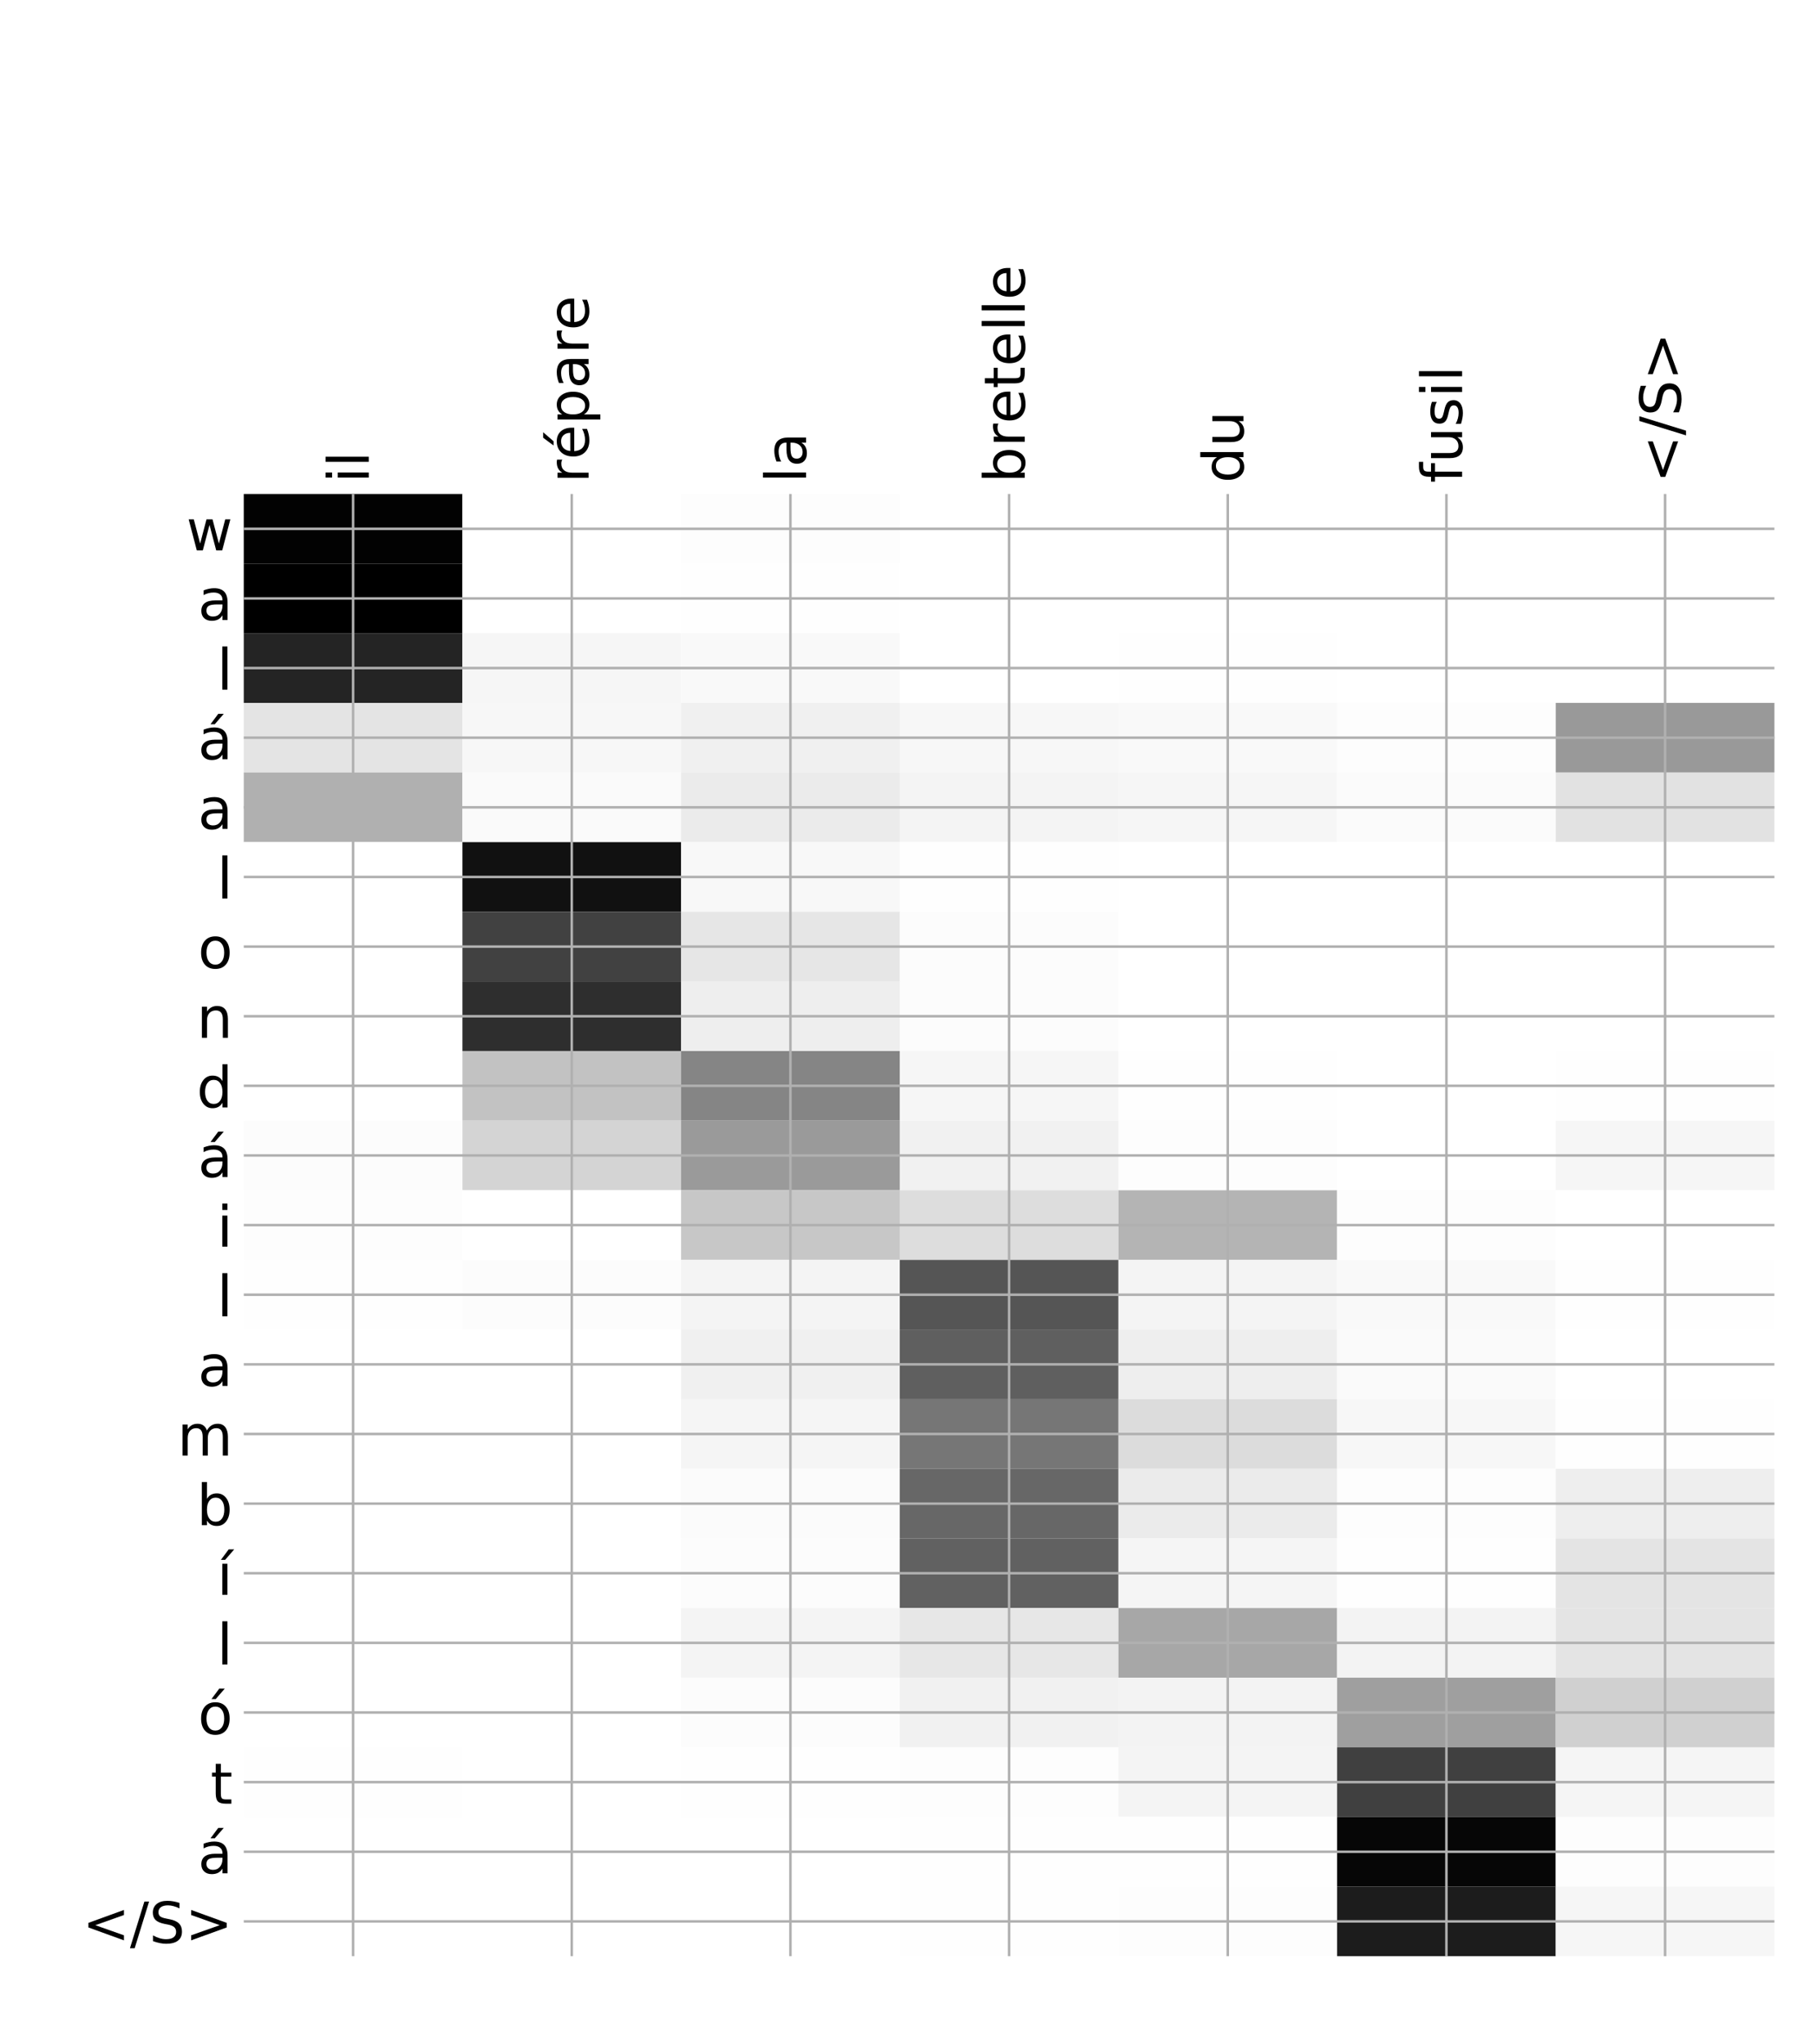 <?xml version="1.0" encoding="utf-8" standalone="no"?>
<!DOCTYPE svg PUBLIC "-//W3C//DTD SVG 1.1//EN"
  "http://www.w3.org/Graphics/SVG/1.1/DTD/svg11.dtd">
<!-- Created with matplotlib (http://matplotlib.org/) -->
<svg height="648pt" version="1.1" viewBox="0 0 576 648" width="576pt" xmlns="http://www.w3.org/2000/svg" xmlns:xlink="http://www.w3.org/1999/xlink">
 <defs>
  <style type="text/css">
*{stroke-linecap:butt;stroke-linejoin:round;}
  </style>
 </defs>
 <g id="figure_1">
  <g id="patch_1">
   <path d="M 0 648 
L 576 648 
L 576 0 
L 0 0 
z
" style="fill:#ffffff;"/>
  </g>
  <g id="axes_1">
   <g id="PolyCollection_1">
    <path clip-path="url(#p3d874415a6)" d="M 77.275 156.581 
L 77.275 178.651 
L 146.593 178.651 
L 146.593 156.581 
L 77.275 156.581 
z
" style="fill:#020202;"/>
    <path clip-path="url(#p3d874415a6)" d="M 146.593 156.581 
L 146.593 178.651 
L 215.911 178.651 
L 215.911 156.581 
L 146.593 156.581 
z
" style="fill:#ffffff;"/>
    <path clip-path="url(#p3d874415a6)" d="M 215.911 156.581 
L 215.911 178.651 
L 285.229 178.651 
L 285.229 156.581 
L 215.911 156.581 
z
" style="fill:#fdfdfd;"/>
    <path clip-path="url(#p3d874415a6)" d="M 285.229 156.581 
L 285.229 178.651 
L 354.546 178.651 
L 354.546 156.581 
L 285.229 156.581 
z
" style="fill:#ffffff;"/>
    <path clip-path="url(#p3d874415a6)" d="M 354.546 156.581 
L 354.546 178.651 
L 423.864 178.651 
L 423.864 156.581 
L 354.546 156.581 
z
" style="fill:#ffffff;"/>
    <path clip-path="url(#p3d874415a6)" d="M 423.864 156.581 
L 423.864 178.651 
L 493.182 178.651 
L 493.182 156.581 
L 423.864 156.581 
z
" style="fill:#ffffff;"/>
    <path clip-path="url(#p3d874415a6)" d="M 493.182 156.581 
L 493.182 178.651 
L 562.5 178.651 
L 562.5 156.581 
L 493.182 156.581 
z
" style="fill:#ffffff;"/>
    <path clip-path="url(#p3d874415a6)" d="M 77.275 178.651 
L 77.275 200.722 
L 146.593 200.722 
L 146.593 178.651 
L 77.275 178.651 
z
"/>
    <path clip-path="url(#p3d874415a6)" d="M 146.593 178.651 
L 146.593 200.722 
L 215.911 200.722 
L 215.911 178.651 
L 146.593 178.651 
z
" style="fill:#ffffff;"/>
    <path clip-path="url(#p3d874415a6)" d="M 215.911 178.651 
L 215.911 200.722 
L 285.229 200.722 
L 285.229 178.651 
L 215.911 178.651 
z
" style="fill:#fefefe;"/>
    <path clip-path="url(#p3d874415a6)" d="M 285.229 178.651 
L 285.229 200.722 
L 354.546 200.722 
L 354.546 178.651 
L 285.229 178.651 
z
" style="fill:#ffffff;"/>
    <path clip-path="url(#p3d874415a6)" d="M 354.546 178.651 
L 354.546 200.722 
L 423.864 200.722 
L 423.864 178.651 
L 354.546 178.651 
z
" style="fill:#ffffff;"/>
    <path clip-path="url(#p3d874415a6)" d="M 423.864 178.651 
L 423.864 200.722 
L 493.182 200.722 
L 493.182 178.651 
L 423.864 178.651 
z
" style="fill:#ffffff;"/>
    <path clip-path="url(#p3d874415a6)" d="M 493.182 178.651 
L 493.182 200.722 
L 562.5 200.722 
L 562.5 178.651 
L 493.182 178.651 
z
" style="fill:#ffffff;"/>
    <path clip-path="url(#p3d874415a6)" d="M 77.275 200.722 
L 77.275 222.792 
L 146.593 222.792 
L 146.593 200.722 
L 77.275 200.722 
z
" style="fill:#242424;"/>
    <path clip-path="url(#p3d874415a6)" d="M 146.593 200.722 
L 146.593 222.792 
L 215.911 222.792 
L 215.911 200.722 
L 146.593 200.722 
z
" style="fill:#f6f6f6;"/>
    <path clip-path="url(#p3d874415a6)" d="M 215.911 200.722 
L 215.911 222.792 
L 285.229 222.792 
L 285.229 200.722 
L 215.911 200.722 
z
" style="fill:#f9f9f9;"/>
    <path clip-path="url(#p3d874415a6)" d="M 285.229 200.722 
L 285.229 222.792 
L 354.546 222.792 
L 354.546 200.722 
L 285.229 200.722 
z
" style="fill:#ffffff;"/>
    <path clip-path="url(#p3d874415a6)" d="M 354.546 200.722 
L 354.546 222.792 
L 423.864 222.792 
L 423.864 200.722 
L 354.546 200.722 
z
" style="fill:#fefefe;"/>
    <path clip-path="url(#p3d874415a6)" d="M 423.864 200.722 
L 423.864 222.792 
L 493.182 222.792 
L 493.182 200.722 
L 423.864 200.722 
z
" style="fill:#ffffff;"/>
    <path clip-path="url(#p3d874415a6)" d="M 493.182 200.722 
L 493.182 222.792 
L 562.5 222.792 
L 562.5 200.722 
L 493.182 200.722 
z
" style="fill:#ffffff;"/>
    <path clip-path="url(#p3d874415a6)" d="M 77.275 222.792 
L 77.275 244.862 
L 146.593 244.862 
L 146.593 222.792 
L 77.275 222.792 
z
" style="fill:#e4e4e4;"/>
    <path clip-path="url(#p3d874415a6)" d="M 146.593 222.792 
L 146.593 244.862 
L 215.911 244.862 
L 215.911 222.792 
L 146.593 222.792 
z
" style="fill:#f7f7f7;"/>
    <path clip-path="url(#p3d874415a6)" d="M 215.911 222.792 
L 215.911 244.862 
L 285.229 244.862 
L 285.229 222.792 
L 215.911 222.792 
z
" style="fill:#f0f0f0;"/>
    <path clip-path="url(#p3d874415a6)" d="M 285.229 222.792 
L 285.229 244.862 
L 354.546 244.862 
L 354.546 222.792 
L 285.229 222.792 
z
" style="fill:#f7f7f7;"/>
    <path clip-path="url(#p3d874415a6)" d="M 354.546 222.792 
L 354.546 244.862 
L 423.864 244.862 
L 423.864 222.792 
L 354.546 222.792 
z
" style="fill:#f9f9f9;"/>
    <path clip-path="url(#p3d874415a6)" d="M 423.864 222.792 
L 423.864 244.862 
L 493.182 244.862 
L 493.182 222.792 
L 423.864 222.792 
z
" style="fill:#fdfdfd;"/>
    <path clip-path="url(#p3d874415a6)" d="M 493.182 222.792 
L 493.182 244.862 
L 562.5 244.862 
L 562.5 222.792 
L 493.182 222.792 
z
" style="fill:#999999;"/>
    <path clip-path="url(#p3d874415a6)" d="M 77.275 244.862 
L 77.275 266.932 
L 146.593 266.932 
L 146.593 244.862 
L 77.275 244.862 
z
" style="fill:#b0b0b0;"/>
    <path clip-path="url(#p3d874415a6)" d="M 146.593 244.862 
L 146.593 266.932 
L 215.911 266.932 
L 215.911 244.862 
L 146.593 244.862 
z
" style="fill:#fafafa;"/>
    <path clip-path="url(#p3d874415a6)" d="M 215.911 244.862 
L 215.911 266.932 
L 285.229 266.932 
L 285.229 244.862 
L 215.911 244.862 
z
" style="fill:#ebebeb;"/>
    <path clip-path="url(#p3d874415a6)" d="M 285.229 244.862 
L 285.229 266.932 
L 354.546 266.932 
L 354.546 244.862 
L 285.229 244.862 
z
" style="fill:#f4f4f4;"/>
    <path clip-path="url(#p3d874415a6)" d="M 354.546 244.862 
L 354.546 266.932 
L 423.864 266.932 
L 423.864 244.862 
L 354.546 244.862 
z
" style="fill:#f6f6f6;"/>
    <path clip-path="url(#p3d874415a6)" d="M 423.864 244.862 
L 423.864 266.932 
L 493.182 266.932 
L 493.182 244.862 
L 423.864 244.862 
z
" style="fill:#fbfbfb;"/>
    <path clip-path="url(#p3d874415a6)" d="M 493.182 244.862 
L 493.182 266.932 
L 562.5 266.932 
L 562.5 244.862 
L 493.182 244.862 
z
" style="fill:#e2e2e2;"/>
    <path clip-path="url(#p3d874415a6)" d="M 77.275 266.932 
L 77.275 289.002 
L 146.593 289.002 
L 146.593 266.932 
L 77.275 266.932 
z
" style="fill:#ffffff;"/>
    <path clip-path="url(#p3d874415a6)" d="M 146.593 266.932 
L 146.593 289.002 
L 215.911 289.002 
L 215.911 266.932 
L 146.593 266.932 
z
" style="fill:#111111;"/>
    <path clip-path="url(#p3d874415a6)" d="M 215.911 266.932 
L 215.911 289.002 
L 285.229 289.002 
L 285.229 266.932 
L 215.911 266.932 
z
" style="fill:#f8f8f8;"/>
    <path clip-path="url(#p3d874415a6)" d="M 285.229 266.932 
L 285.229 289.002 
L 354.546 289.002 
L 354.546 266.932 
L 285.229 266.932 
z
" style="fill:#fefefe;"/>
    <path clip-path="url(#p3d874415a6)" d="M 354.546 266.932 
L 354.546 289.002 
L 423.864 289.002 
L 423.864 266.932 
L 354.546 266.932 
z
" style="fill:#ffffff;"/>
    <path clip-path="url(#p3d874415a6)" d="M 423.864 266.932 
L 423.864 289.002 
L 493.182 289.002 
L 493.182 266.932 
L 423.864 266.932 
z
" style="fill:#ffffff;"/>
    <path clip-path="url(#p3d874415a6)" d="M 493.182 266.932 
L 493.182 289.002 
L 562.5 289.002 
L 562.5 266.932 
L 493.182 266.932 
z
" style="fill:#ffffff;"/>
    <path clip-path="url(#p3d874415a6)" d="M 77.275 289.002 
L 77.275 311.072 
L 146.593 311.072 
L 146.593 289.002 
L 77.275 289.002 
z
" style="fill:#ffffff;"/>
    <path clip-path="url(#p3d874415a6)" d="M 146.593 289.002 
L 146.593 311.072 
L 215.911 311.072 
L 215.911 289.002 
L 146.593 289.002 
z
" style="fill:#414141;"/>
    <path clip-path="url(#p3d874415a6)" d="M 215.911 289.002 
L 215.911 311.072 
L 285.229 311.072 
L 285.229 289.002 
L 215.911 289.002 
z
" style="fill:#e6e6e6;"/>
    <path clip-path="url(#p3d874415a6)" d="M 285.229 289.002 
L 285.229 311.072 
L 354.546 311.072 
L 354.546 289.002 
L 285.229 289.002 
z
" style="fill:#fcfcfc;"/>
    <path clip-path="url(#p3d874415a6)" d="M 354.546 289.002 
L 354.546 311.072 
L 423.864 311.072 
L 423.864 289.002 
L 354.546 289.002 
z
" style="fill:#ffffff;"/>
    <path clip-path="url(#p3d874415a6)" d="M 423.864 289.002 
L 423.864 311.072 
L 493.182 311.072 
L 493.182 289.002 
L 423.864 289.002 
z
" style="fill:#ffffff;"/>
    <path clip-path="url(#p3d874415a6)" d="M 493.182 289.002 
L 493.182 311.072 
L 562.5 311.072 
L 562.5 289.002 
L 493.182 289.002 
z
" style="fill:#ffffff;"/>
    <path clip-path="url(#p3d874415a6)" d="M 77.275 311.072 
L 77.275 333.143 
L 146.593 333.143 
L 146.593 311.072 
L 77.275 311.072 
z
" style="fill:#ffffff;"/>
    <path clip-path="url(#p3d874415a6)" d="M 146.593 311.072 
L 146.593 333.143 
L 215.911 333.143 
L 215.911 311.072 
L 146.593 311.072 
z
" style="fill:#2e2e2e;"/>
    <path clip-path="url(#p3d874415a6)" d="M 215.911 311.072 
L 215.911 333.143 
L 285.229 333.143 
L 285.229 311.072 
L 215.911 311.072 
z
" style="fill:#eeeeee;"/>
    <path clip-path="url(#p3d874415a6)" d="M 285.229 311.072 
L 285.229 333.143 
L 354.546 333.143 
L 354.546 311.072 
L 285.229 311.072 
z
" style="fill:#fcfcfc;"/>
    <path clip-path="url(#p3d874415a6)" d="M 354.546 311.072 
L 354.546 333.143 
L 423.864 333.143 
L 423.864 311.072 
L 354.546 311.072 
z
" style="fill:#ffffff;"/>
    <path clip-path="url(#p3d874415a6)" d="M 423.864 311.072 
L 423.864 333.143 
L 493.182 333.143 
L 493.182 311.072 
L 423.864 311.072 
z
" style="fill:#ffffff;"/>
    <path clip-path="url(#p3d874415a6)" d="M 493.182 311.072 
L 493.182 333.143 
L 562.5 333.143 
L 562.5 311.072 
L 493.182 311.072 
z
" style="fill:#ffffff;"/>
    <path clip-path="url(#p3d874415a6)" d="M 77.275 333.143 
L 77.275 355.213 
L 146.593 355.213 
L 146.593 333.143 
L 77.275 333.143 
z
" style="fill:#ffffff;"/>
    <path clip-path="url(#p3d874415a6)" d="M 146.593 333.143 
L 146.593 355.213 
L 215.911 355.213 
L 215.911 333.143 
L 146.593 333.143 
z
" style="fill:#c2c2c2;"/>
    <path clip-path="url(#p3d874415a6)" d="M 215.911 333.143 
L 215.911 355.213 
L 285.229 355.213 
L 285.229 333.143 
L 215.911 333.143 
z
" style="fill:#858585;"/>
    <path clip-path="url(#p3d874415a6)" d="M 285.229 333.143 
L 285.229 355.213 
L 354.546 355.213 
L 354.546 333.143 
L 285.229 333.143 
z
" style="fill:#f6f6f6;"/>
    <path clip-path="url(#p3d874415a6)" d="M 354.546 333.143 
L 354.546 355.213 
L 423.864 355.213 
L 423.864 333.143 
L 354.546 333.143 
z
" style="fill:#fefefe;"/>
    <path clip-path="url(#p3d874415a6)" d="M 423.864 333.143 
L 423.864 355.213 
L 493.182 355.213 
L 493.182 333.143 
L 423.864 333.143 
z
" style="fill:#ffffff;"/>
    <path clip-path="url(#p3d874415a6)" d="M 493.182 333.143 
L 493.182 355.213 
L 562.5 355.213 
L 562.5 333.143 
L 493.182 333.143 
z
" style="fill:#fefefe;"/>
    <path clip-path="url(#p3d874415a6)" d="M 77.275 355.213 
L 77.275 377.283 
L 146.593 377.283 
L 146.593 355.213 
L 77.275 355.213 
z
" style="fill:#fcfcfc;"/>
    <path clip-path="url(#p3d874415a6)" d="M 146.593 355.213 
L 146.593 377.283 
L 215.911 377.283 
L 215.911 355.213 
L 146.593 355.213 
z
" style="fill:#d4d4d4;"/>
    <path clip-path="url(#p3d874415a6)" d="M 215.911 355.213 
L 215.911 377.283 
L 285.229 377.283 
L 285.229 355.213 
L 215.911 355.213 
z
" style="fill:#9a9a9a;"/>
    <path clip-path="url(#p3d874415a6)" d="M 285.229 355.213 
L 285.229 377.283 
L 354.546 377.283 
L 354.546 355.213 
L 285.229 355.213 
z
" style="fill:#f1f1f1;"/>
    <path clip-path="url(#p3d874415a6)" d="M 354.546 355.213 
L 354.546 377.283 
L 423.864 377.283 
L 423.864 355.213 
L 354.546 355.213 
z
" style="fill:#fdfdfd;"/>
    <path clip-path="url(#p3d874415a6)" d="M 423.864 355.213 
L 423.864 377.283 
L 493.182 377.283 
L 493.182 355.213 
L 423.864 355.213 
z
" style="fill:#ffffff;"/>
    <path clip-path="url(#p3d874415a6)" d="M 493.182 355.213 
L 493.182 377.283 
L 562.5 377.283 
L 562.5 355.213 
L 493.182 355.213 
z
" style="fill:#f6f6f6;"/>
    <path clip-path="url(#p3d874415a6)" d="M 77.275 377.283 
L 77.275 399.353 
L 146.593 399.353 
L 146.593 377.283 
L 77.275 377.283 
z
" style="fill:#fdfdfd;"/>
    <path clip-path="url(#p3d874415a6)" d="M 146.593 377.283 
L 146.593 399.353 
L 215.911 399.353 
L 215.911 377.283 
L 146.593 377.283 
z
" style="fill:#ffffff;"/>
    <path clip-path="url(#p3d874415a6)" d="M 215.911 377.283 
L 215.911 399.353 
L 285.229 399.353 
L 285.229 377.283 
L 215.911 377.283 
z
" style="fill:#c7c7c7;"/>
    <path clip-path="url(#p3d874415a6)" d="M 285.229 377.283 
L 285.229 399.353 
L 354.546 399.353 
L 354.546 377.283 
L 285.229 377.283 
z
" style="fill:#dddddd;"/>
    <path clip-path="url(#p3d874415a6)" d="M 354.546 377.283 
L 354.546 399.353 
L 423.864 399.353 
L 423.864 377.283 
L 354.546 377.283 
z
" style="fill:#b4b4b4;"/>
    <path clip-path="url(#p3d874415a6)" d="M 423.864 377.283 
L 423.864 399.353 
L 493.182 399.353 
L 493.182 377.283 
L 423.864 377.283 
z
" style="fill:#fdfdfd;"/>
    <path clip-path="url(#p3d874415a6)" d="M 493.182 377.283 
L 493.182 399.353 
L 562.5 399.353 
L 562.5 377.283 
L 493.182 377.283 
z
" style="fill:#ffffff;"/>
    <path clip-path="url(#p3d874415a6)" d="M 77.275 399.353 
L 77.275 421.423 
L 146.593 421.423 
L 146.593 399.353 
L 77.275 399.353 
z
" style="fill:#fefefe;"/>
    <path clip-path="url(#p3d874415a6)" d="M 146.593 399.353 
L 146.593 421.423 
L 215.911 421.423 
L 215.911 399.353 
L 146.593 399.353 
z
" style="fill:#fcfcfc;"/>
    <path clip-path="url(#p3d874415a6)" d="M 215.911 399.353 
L 215.911 421.423 
L 285.229 421.423 
L 285.229 399.353 
L 215.911 399.353 
z
" style="fill:#f4f4f4;"/>
    <path clip-path="url(#p3d874415a6)" d="M 285.229 399.353 
L 285.229 421.423 
L 354.546 421.423 
L 354.546 399.353 
L 285.229 399.353 
z
" style="fill:#555555;"/>
    <path clip-path="url(#p3d874415a6)" d="M 354.546 399.353 
L 354.546 421.423 
L 423.864 421.423 
L 423.864 399.353 
L 354.546 399.353 
z
" style="fill:#f4f4f4;"/>
    <path clip-path="url(#p3d874415a6)" d="M 423.864 399.353 
L 423.864 421.423 
L 493.182 421.423 
L 493.182 399.353 
L 423.864 399.353 
z
" style="fill:#f9f9f9;"/>
    <path clip-path="url(#p3d874415a6)" d="M 493.182 399.353 
L 493.182 421.423 
L 562.5 421.423 
L 562.5 399.353 
L 493.182 399.353 
z
" style="fill:#fefefe;"/>
    <path clip-path="url(#p3d874415a6)" d="M 77.275 421.423 
L 77.275 443.494 
L 146.593 443.494 
L 146.593 421.423 
L 77.275 421.423 
z
" style="fill:#ffffff;"/>
    <path clip-path="url(#p3d874415a6)" d="M 146.593 421.423 
L 146.593 443.494 
L 215.911 443.494 
L 215.911 421.423 
L 146.593 421.423 
z
" style="fill:#ffffff;"/>
    <path clip-path="url(#p3d874415a6)" d="M 215.911 421.423 
L 215.911 443.494 
L 285.229 443.494 
L 285.229 421.423 
L 215.911 421.423 
z
" style="fill:#f0f0f0;"/>
    <path clip-path="url(#p3d874415a6)" d="M 285.229 421.423 
L 285.229 443.494 
L 354.546 443.494 
L 354.546 421.423 
L 285.229 421.423 
z
" style="fill:#5f5f5f;"/>
    <path clip-path="url(#p3d874415a6)" d="M 354.546 421.423 
L 354.546 443.494 
L 423.864 443.494 
L 423.864 421.423 
L 354.546 421.423 
z
" style="fill:#eeeeee;"/>
    <path clip-path="url(#p3d874415a6)" d="M 423.864 421.423 
L 423.864 443.494 
L 493.182 443.494 
L 493.182 421.423 
L 423.864 421.423 
z
" style="fill:#fafafa;"/>
    <path clip-path="url(#p3d874415a6)" d="M 493.182 421.423 
L 493.182 443.494 
L 562.5 443.494 
L 562.5 421.423 
L 493.182 421.423 
z
" style="fill:#ffffff;"/>
    <path clip-path="url(#p3d874415a6)" d="M 77.275 443.494 
L 77.275 465.564 
L 146.593 465.564 
L 146.593 443.494 
L 77.275 443.494 
z
" style="fill:#ffffff;"/>
    <path clip-path="url(#p3d874415a6)" d="M 146.593 443.494 
L 146.593 465.564 
L 215.911 465.564 
L 215.911 443.494 
L 146.593 443.494 
z
" style="fill:#ffffff;"/>
    <path clip-path="url(#p3d874415a6)" d="M 215.911 443.494 
L 215.911 465.564 
L 285.229 465.564 
L 285.229 443.494 
L 215.911 443.494 
z
" style="fill:#f5f5f5;"/>
    <path clip-path="url(#p3d874415a6)" d="M 285.229 443.494 
L 285.229 465.564 
L 354.546 465.564 
L 354.546 443.494 
L 285.229 443.494 
z
" style="fill:#767676;"/>
    <path clip-path="url(#p3d874415a6)" d="M 354.546 443.494 
L 354.546 465.564 
L 423.864 465.564 
L 423.864 443.494 
L 354.546 443.494 
z
" style="fill:#dcdcdc;"/>
    <path clip-path="url(#p3d874415a6)" d="M 423.864 443.494 
L 423.864 465.564 
L 493.182 465.564 
L 493.182 443.494 
L 423.864 443.494 
z
" style="fill:#f7f7f7;"/>
    <path clip-path="url(#p3d874415a6)" d="M 493.182 443.494 
L 493.182 465.564 
L 562.5 465.564 
L 562.5 443.494 
L 493.182 443.494 
z
" style="fill:#fefefe;"/>
    <path clip-path="url(#p3d874415a6)" d="M 77.275 465.564 
L 77.275 487.634 
L 146.593 487.634 
L 146.593 465.564 
L 77.275 465.564 
z
" style="fill:#ffffff;"/>
    <path clip-path="url(#p3d874415a6)" d="M 146.593 465.564 
L 146.593 487.634 
L 215.911 487.634 
L 215.911 465.564 
L 146.593 465.564 
z
" style="fill:#ffffff;"/>
    <path clip-path="url(#p3d874415a6)" d="M 215.911 465.564 
L 215.911 487.634 
L 285.229 487.634 
L 285.229 465.564 
L 215.911 465.564 
z
" style="fill:#fbfbfb;"/>
    <path clip-path="url(#p3d874415a6)" d="M 285.229 465.564 
L 285.229 487.634 
L 354.546 487.634 
L 354.546 465.564 
L 285.229 465.564 
z
" style="fill:#676767;"/>
    <path clip-path="url(#p3d874415a6)" d="M 354.546 465.564 
L 354.546 487.634 
L 423.864 487.634 
L 423.864 465.564 
L 354.546 465.564 
z
" style="fill:#ebebeb;"/>
    <path clip-path="url(#p3d874415a6)" d="M 423.864 465.564 
L 423.864 487.634 
L 493.182 487.634 
L 493.182 465.564 
L 423.864 465.564 
z
" style="fill:#fdfdfd;"/>
    <path clip-path="url(#p3d874415a6)" d="M 493.182 465.564 
L 493.182 487.634 
L 562.5 487.634 
L 562.5 465.564 
L 493.182 465.564 
z
" style="fill:#eeeeee;"/>
    <path clip-path="url(#p3d874415a6)" d="M 77.275 487.634 
L 77.275 509.704 
L 146.593 509.704 
L 146.593 487.634 
L 77.275 487.634 
z
" style="fill:#ffffff;"/>
    <path clip-path="url(#p3d874415a6)" d="M 146.593 487.634 
L 146.593 509.704 
L 215.911 509.704 
L 215.911 487.634 
L 146.593 487.634 
z
" style="fill:#ffffff;"/>
    <path clip-path="url(#p3d874415a6)" d="M 215.911 487.634 
L 215.911 509.704 
L 285.229 509.704 
L 285.229 487.634 
L 215.911 487.634 
z
" style="fill:#fcfcfc;"/>
    <path clip-path="url(#p3d874415a6)" d="M 285.229 487.634 
L 285.229 509.704 
L 354.546 509.704 
L 354.546 487.634 
L 285.229 487.634 
z
" style="fill:#616161;"/>
    <path clip-path="url(#p3d874415a6)" d="M 354.546 487.634 
L 354.546 509.704 
L 423.864 509.704 
L 423.864 487.634 
L 354.546 487.634 
z
" style="fill:#f5f5f5;"/>
    <path clip-path="url(#p3d874415a6)" d="M 423.864 487.634 
L 423.864 509.704 
L 493.182 509.704 
L 493.182 487.634 
L 423.864 487.634 
z
" style="fill:#fefefe;"/>
    <path clip-path="url(#p3d874415a6)" d="M 493.182 487.634 
L 493.182 509.704 
L 562.5 509.704 
L 562.5 487.634 
L 493.182 487.634 
z
" style="fill:#e4e4e4;"/>
    <path clip-path="url(#p3d874415a6)" d="M 77.275 509.704 
L 77.275 531.774 
L 146.593 531.774 
L 146.593 509.704 
L 77.275 509.704 
z
" style="fill:#ffffff;"/>
    <path clip-path="url(#p3d874415a6)" d="M 146.593 509.704 
L 146.593 531.774 
L 215.911 531.774 
L 215.911 509.704 
L 146.593 509.704 
z
" style="fill:#ffffff;"/>
    <path clip-path="url(#p3d874415a6)" d="M 215.911 509.704 
L 215.911 531.774 
L 285.229 531.774 
L 285.229 509.704 
L 215.911 509.704 
z
" style="fill:#f4f4f4;"/>
    <path clip-path="url(#p3d874415a6)" d="M 285.229 509.704 
L 285.229 531.774 
L 354.546 531.774 
L 354.546 509.704 
L 285.229 509.704 
z
" style="fill:#e7e7e7;"/>
    <path clip-path="url(#p3d874415a6)" d="M 354.546 509.704 
L 354.546 531.774 
L 423.864 531.774 
L 423.864 509.704 
L 354.546 509.704 
z
" style="fill:#a7a7a7;"/>
    <path clip-path="url(#p3d874415a6)" d="M 423.864 509.704 
L 423.864 531.774 
L 493.182 531.774 
L 493.182 509.704 
L 423.864 509.704 
z
" style="fill:#f3f3f3;"/>
    <path clip-path="url(#p3d874415a6)" d="M 493.182 509.704 
L 493.182 531.774 
L 562.5 531.774 
L 562.5 509.704 
L 493.182 509.704 
z
" style="fill:#e4e4e4;"/>
    <path clip-path="url(#p3d874415a6)" d="M 77.275 531.774 
L 77.275 553.844 
L 146.593 553.844 
L 146.593 531.774 
L 77.275 531.774 
z
" style="fill:#ffffff;"/>
    <path clip-path="url(#p3d874415a6)" d="M 146.593 531.774 
L 146.593 553.844 
L 215.911 553.844 
L 215.911 531.774 
L 146.593 531.774 
z
" style="fill:#ffffff;"/>
    <path clip-path="url(#p3d874415a6)" d="M 215.911 531.774 
L 215.911 553.844 
L 285.229 553.844 
L 285.229 531.774 
L 215.911 531.774 
z
" style="fill:#fcfcfc;"/>
    <path clip-path="url(#p3d874415a6)" d="M 285.229 531.774 
L 285.229 553.844 
L 354.546 553.844 
L 354.546 531.774 
L 285.229 531.774 
z
" style="fill:#f1f1f1;"/>
    <path clip-path="url(#p3d874415a6)" d="M 354.546 531.774 
L 354.546 553.844 
L 423.864 553.844 
L 423.864 531.774 
L 354.546 531.774 
z
" style="fill:#f3f3f3;"/>
    <path clip-path="url(#p3d874415a6)" d="M 423.864 531.774 
L 423.864 553.844 
L 493.182 553.844 
L 493.182 531.774 
L 423.864 531.774 
z
" style="fill:#9f9f9f;"/>
    <path clip-path="url(#p3d874415a6)" d="M 493.182 531.774 
L 493.182 553.844 
L 562.5 553.844 
L 562.5 531.774 
L 493.182 531.774 
z
" style="fill:#d0d0d0;"/>
    <path clip-path="url(#p3d874415a6)" d="M 77.275 553.844 
L 77.275 575.915 
L 146.593 575.915 
L 146.593 553.844 
L 77.275 553.844 
z
" style="fill:#fefefe;"/>
    <path clip-path="url(#p3d874415a6)" d="M 146.593 553.844 
L 146.593 575.915 
L 215.911 575.915 
L 215.911 553.844 
L 146.593 553.844 
z
" style="fill:#ffffff;"/>
    <path clip-path="url(#p3d874415a6)" d="M 215.911 553.844 
L 215.911 575.915 
L 285.229 575.915 
L 285.229 553.844 
L 215.911 553.844 
z
" style="fill:#fefefe;"/>
    <path clip-path="url(#p3d874415a6)" d="M 285.229 553.844 
L 285.229 575.915 
L 354.546 575.915 
L 354.546 553.844 
L 285.229 553.844 
z
" style="fill:#fdfdfd;"/>
    <path clip-path="url(#p3d874415a6)" d="M 354.546 553.844 
L 354.546 575.915 
L 423.864 575.915 
L 423.864 553.844 
L 354.546 553.844 
z
" style="fill:#f4f4f4;"/>
    <path clip-path="url(#p3d874415a6)" d="M 423.864 553.844 
L 423.864 575.915 
L 493.182 575.915 
L 493.182 553.844 
L 423.864 553.844 
z
" style="fill:#404040;"/>
    <path clip-path="url(#p3d874415a6)" d="M 493.182 553.844 
L 493.182 575.915 
L 562.5 575.915 
L 562.5 553.844 
L 493.182 553.844 
z
" style="fill:#f5f5f5;"/>
    <path clip-path="url(#p3d874415a6)" d="M 77.275 575.915 
L 77.275 597.985 
L 146.593 597.985 
L 146.593 575.915 
L 77.275 575.915 
z
" style="fill:#ffffff;"/>
    <path clip-path="url(#p3d874415a6)" d="M 146.593 575.915 
L 146.593 597.985 
L 215.911 597.985 
L 215.911 575.915 
L 146.593 575.915 
z
" style="fill:#ffffff;"/>
    <path clip-path="url(#p3d874415a6)" d="M 215.911 575.915 
L 215.911 597.985 
L 285.229 597.985 
L 285.229 575.915 
L 215.911 575.915 
z
" style="fill:#ffffff;"/>
    <path clip-path="url(#p3d874415a6)" d="M 285.229 575.915 
L 285.229 597.985 
L 354.546 597.985 
L 354.546 575.915 
L 285.229 575.915 
z
" style="fill:#fefefe;"/>
    <path clip-path="url(#p3d874415a6)" d="M 354.546 575.915 
L 354.546 597.985 
L 423.864 597.985 
L 423.864 575.915 
L 354.546 575.915 
z
" style="fill:#fefefe;"/>
    <path clip-path="url(#p3d874415a6)" d="M 423.864 575.915 
L 423.864 597.985 
L 493.182 597.985 
L 493.182 575.915 
L 423.864 575.915 
z
" style="fill:#060606;"/>
    <path clip-path="url(#p3d874415a6)" d="M 493.182 575.915 
L 493.182 597.985 
L 562.5 597.985 
L 562.5 575.915 
L 493.182 575.915 
z
" style="fill:#fdfdfd;"/>
    <path clip-path="url(#p3d874415a6)" d="M 77.275 597.985 
L 77.275 620.055 
L 146.593 620.055 
L 146.593 597.985 
L 77.275 597.985 
z
" style="fill:#ffffff;"/>
    <path clip-path="url(#p3d874415a6)" d="M 146.593 597.985 
L 146.593 620.055 
L 215.911 620.055 
L 215.911 597.985 
L 146.593 597.985 
z
" style="fill:#ffffff;"/>
    <path clip-path="url(#p3d874415a6)" d="M 215.911 597.985 
L 215.911 620.055 
L 285.229 620.055 
L 285.229 597.985 
L 215.911 597.985 
z
" style="fill:#ffffff;"/>
    <path clip-path="url(#p3d874415a6)" d="M 285.229 597.985 
L 285.229 620.055 
L 354.546 620.055 
L 354.546 597.985 
L 285.229 597.985 
z
" style="fill:#fefefe;"/>
    <path clip-path="url(#p3d874415a6)" d="M 354.546 597.985 
L 354.546 620.055 
L 423.864 620.055 
L 423.864 597.985 
L 354.546 597.985 
z
" style="fill:#fdfdfd;"/>
    <path clip-path="url(#p3d874415a6)" d="M 423.864 597.985 
L 423.864 620.055 
L 493.182 620.055 
L 493.182 597.985 
L 423.864 597.985 
z
" style="fill:#1c1c1c;"/>
    <path clip-path="url(#p3d874415a6)" d="M 493.182 597.985 
L 493.182 620.055 
L 562.5 620.055 
L 562.5 597.985 
L 493.182 597.985 
z
" style="fill:#f6f6f6;"/>
   </g>
   <g id="matplotlib.axis_1">
    <g id="xtick_1">
     <g id="line2d_1">
      <path clip-path="url(#p3d874415a6)" d="M 111.934 620.055 
L 111.934 156.581 
" style="fill:none;stroke:#b0b0b0;stroke-linecap:square;stroke-width:0.8;"/>
     </g>
     <g id="line2d_2"/>
     <g id="text_1">
      <!-- il -->
      <defs>
       <path d="M 9.422 54.688 
L 18.406 54.688 
L 18.406 0 
L 9.422 0 
z
M 9.422 75.984 
L 18.406 75.984 
L 18.406 64.594 
L 9.422 64.594 
z
" id="DejaVuSans-69"/>
       <path d="M 9.422 75.984 
L 18.406 75.984 
L 18.406 0 
L 9.422 0 
z
" id="DejaVuSans-6c"/>
      </defs>
      <g transform="translate(116.901 153.081)rotate(-90)scale(0.18 -0.18)">
       <use xlink:href="#DejaVuSans-69"/>
       <use x="27.783" xlink:href="#DejaVuSans-6c"/>
      </g>
     </g>
    </g>
    <g id="xtick_2">
     <g id="line2d_3">
      <path clip-path="url(#p3d874415a6)" d="M 181.252 620.055 
L 181.252 156.581 
" style="fill:none;stroke:#b0b0b0;stroke-linecap:square;stroke-width:0.8;"/>
     </g>
     <g id="line2d_4"/>
     <g id="text_2">
      <!-- répare -->
      <defs>
       <path d="M 41.109 46.297 
Q 39.594 47.172 37.812 47.578 
Q 36.031 48 33.891 48 
Q 26.266 48 22.188 43.047 
Q 18.109 38.094 18.109 28.812 
L 18.109 0 
L 9.078 0 
L 9.078 54.688 
L 18.109 54.688 
L 18.109 46.188 
Q 20.953 51.172 25.484 53.578 
Q 30.031 56 36.531 56 
Q 37.453 56 38.578 55.875 
Q 39.703 55.766 41.062 55.516 
z
" id="DejaVuSans-72"/>
       <path d="M 56.203 29.594 
L 56.203 25.203 
L 14.891 25.203 
Q 15.484 15.922 20.484 11.062 
Q 25.484 6.203 34.422 6.203 
Q 39.594 6.203 44.453 7.469 
Q 49.312 8.734 54.109 11.281 
L 54.109 2.781 
Q 49.266 0.734 44.188 -0.344 
Q 39.109 -1.422 33.891 -1.422 
Q 20.797 -1.422 13.156 6.188 
Q 5.516 13.812 5.516 26.812 
Q 5.516 40.234 12.766 48.109 
Q 20.016 56 32.328 56 
Q 43.359 56 49.781 48.891 
Q 56.203 41.797 56.203 29.594 
z
M 47.219 32.234 
Q 47.125 39.594 43.094 43.984 
Q 39.062 48.391 32.422 48.391 
Q 24.906 48.391 20.391 44.141 
Q 15.875 39.891 15.188 32.172 
z
M 38.531 79.984 
L 48.25 79.984 
L 32.344 61.625 
L 24.859 61.625 
z
" id="DejaVuSans-e9"/>
       <path d="M 18.109 8.203 
L 18.109 -20.797 
L 9.078 -20.797 
L 9.078 54.688 
L 18.109 54.688 
L 18.109 46.391 
Q 20.953 51.266 25.266 53.625 
Q 29.594 56 35.594 56 
Q 45.562 56 51.781 48.094 
Q 58.016 40.188 58.016 27.297 
Q 58.016 14.406 51.781 6.484 
Q 45.562 -1.422 35.594 -1.422 
Q 29.594 -1.422 25.266 0.953 
Q 20.953 3.328 18.109 8.203 
z
M 48.688 27.297 
Q 48.688 37.203 44.609 42.844 
Q 40.531 48.484 33.406 48.484 
Q 26.266 48.484 22.188 42.844 
Q 18.109 37.203 18.109 27.297 
Q 18.109 17.391 22.188 11.75 
Q 26.266 6.109 33.406 6.109 
Q 40.531 6.109 44.609 11.75 
Q 48.688 17.391 48.688 27.297 
z
" id="DejaVuSans-70"/>
       <path d="M 34.281 27.484 
Q 23.391 27.484 19.188 25 
Q 14.984 22.516 14.984 16.5 
Q 14.984 11.719 18.141 8.906 
Q 21.297 6.109 26.703 6.109 
Q 34.188 6.109 38.703 11.406 
Q 43.219 16.703 43.219 25.484 
L 43.219 27.484 
z
M 52.203 31.203 
L 52.203 0 
L 43.219 0 
L 43.219 8.297 
Q 40.141 3.328 35.547 0.953 
Q 30.953 -1.422 24.312 -1.422 
Q 15.922 -1.422 10.953 3.297 
Q 6 8.016 6 15.922 
Q 6 25.141 12.172 29.828 
Q 18.359 34.516 30.609 34.516 
L 43.219 34.516 
L 43.219 35.406 
Q 43.219 41.609 39.141 45 
Q 35.062 48.391 27.688 48.391 
Q 23 48.391 18.547 47.266 
Q 14.109 46.141 10.016 43.891 
L 10.016 52.203 
Q 14.938 54.109 19.578 55.047 
Q 24.219 56 28.609 56 
Q 40.484 56 46.344 49.844 
Q 52.203 43.703 52.203 31.203 
z
" id="DejaVuSans-61"/>
       <path d="M 56.203 29.594 
L 56.203 25.203 
L 14.891 25.203 
Q 15.484 15.922 20.484 11.062 
Q 25.484 6.203 34.422 6.203 
Q 39.594 6.203 44.453 7.469 
Q 49.312 8.734 54.109 11.281 
L 54.109 2.781 
Q 49.266 0.734 44.188 -0.344 
Q 39.109 -1.422 33.891 -1.422 
Q 20.797 -1.422 13.156 6.188 
Q 5.516 13.812 5.516 26.812 
Q 5.516 40.234 12.766 48.109 
Q 20.016 56 32.328 56 
Q 43.359 56 49.781 48.891 
Q 56.203 41.797 56.203 29.594 
z
M 47.219 32.234 
Q 47.125 39.594 43.094 43.984 
Q 39.062 48.391 32.422 48.391 
Q 24.906 48.391 20.391 44.141 
Q 15.875 39.891 15.188 32.172 
z
" id="DejaVuSans-65"/>
      </defs>
      <g transform="translate(186.579 153.081)rotate(-90)scale(0.18 -0.18)">
       <use xlink:href="#DejaVuSans-72"/>
       <use x="41.082" xlink:href="#DejaVuSans-e9"/>
       <use x="102.605" xlink:href="#DejaVuSans-70"/>
       <use x="166.082" xlink:href="#DejaVuSans-61"/>
       <use x="227.361" xlink:href="#DejaVuSans-72"/>
       <use x="268.443" xlink:href="#DejaVuSans-65"/>
      </g>
     </g>
    </g>
    <g id="xtick_3">
     <g id="line2d_5">
      <path clip-path="url(#p3d874415a6)" d="M 250.57 620.055 
L 250.57 156.581 
" style="fill:none;stroke:#b0b0b0;stroke-linecap:square;stroke-width:0.8;"/>
     </g>
     <g id="line2d_6"/>
     <g id="text_3">
      <!-- la -->
      <g transform="translate(255.537 153.081)rotate(-90)scale(0.18 -0.18)">
       <use xlink:href="#DejaVuSans-6c"/>
       <use x="27.783" xlink:href="#DejaVuSans-61"/>
      </g>
     </g>
    </g>
    <g id="xtick_4">
     <g id="line2d_7">
      <path clip-path="url(#p3d874415a6)" d="M 319.887 620.055 
L 319.887 156.581 
" style="fill:none;stroke:#b0b0b0;stroke-linecap:square;stroke-width:0.8;"/>
     </g>
     <g id="line2d_8"/>
     <g id="text_4">
      <!-- bretelle -->
      <defs>
       <path d="M 48.688 27.297 
Q 48.688 37.203 44.609 42.844 
Q 40.531 48.484 33.406 48.484 
Q 26.266 48.484 22.188 42.844 
Q 18.109 37.203 18.109 27.297 
Q 18.109 17.391 22.188 11.75 
Q 26.266 6.109 33.406 6.109 
Q 40.531 6.109 44.609 11.75 
Q 48.688 17.391 48.688 27.297 
z
M 18.109 46.391 
Q 20.953 51.266 25.266 53.625 
Q 29.594 56 35.594 56 
Q 45.562 56 51.781 48.094 
Q 58.016 40.188 58.016 27.297 
Q 58.016 14.406 51.781 6.484 
Q 45.562 -1.422 35.594 -1.422 
Q 29.594 -1.422 25.266 0.953 
Q 20.953 3.328 18.109 8.203 
L 18.109 0 
L 9.078 0 
L 9.078 75.984 
L 18.109 75.984 
z
" id="DejaVuSans-62"/>
       <path d="M 18.312 70.219 
L 18.312 54.688 
L 36.812 54.688 
L 36.812 47.703 
L 18.312 47.703 
L 18.312 18.016 
Q 18.312 11.328 20.141 9.422 
Q 21.969 7.516 27.594 7.516 
L 36.812 7.516 
L 36.812 0 
L 27.594 0 
Q 17.188 0 13.234 3.875 
Q 9.281 7.766 9.281 18.016 
L 9.281 47.703 
L 2.688 47.703 
L 2.688 54.688 
L 9.281 54.688 
L 9.281 70.219 
z
" id="DejaVuSans-74"/>
      </defs>
      <g transform="translate(324.854 153.081)rotate(-90)scale(0.18 -0.18)">
       <use xlink:href="#DejaVuSans-62"/>
       <use x="63.477" xlink:href="#DejaVuSans-72"/>
       <use x="104.559" xlink:href="#DejaVuSans-65"/>
       <use x="166.082" xlink:href="#DejaVuSans-74"/>
       <use x="205.291" xlink:href="#DejaVuSans-65"/>
       <use x="266.814" xlink:href="#DejaVuSans-6c"/>
       <use x="294.598" xlink:href="#DejaVuSans-6c"/>
       <use x="322.381" xlink:href="#DejaVuSans-65"/>
      </g>
     </g>
    </g>
    <g id="xtick_5">
     <g id="line2d_9">
      <path clip-path="url(#p3d874415a6)" d="M 389.205 620.055 
L 389.205 156.581 
" style="fill:none;stroke:#b0b0b0;stroke-linecap:square;stroke-width:0.8;"/>
     </g>
     <g id="line2d_10"/>
     <g id="text_5">
      <!-- du -->
      <defs>
       <path d="M 45.406 46.391 
L 45.406 75.984 
L 54.391 75.984 
L 54.391 0 
L 45.406 0 
L 45.406 8.203 
Q 42.578 3.328 38.25 0.953 
Q 33.938 -1.422 27.875 -1.422 
Q 17.969 -1.422 11.734 6.484 
Q 5.516 14.406 5.516 27.297 
Q 5.516 40.188 11.734 48.094 
Q 17.969 56 27.875 56 
Q 33.938 56 38.25 53.625 
Q 42.578 51.266 45.406 46.391 
z
M 14.797 27.297 
Q 14.797 17.391 18.875 11.75 
Q 22.953 6.109 30.078 6.109 
Q 37.203 6.109 41.297 11.75 
Q 45.406 17.391 45.406 27.297 
Q 45.406 37.203 41.297 42.844 
Q 37.203 48.484 30.078 48.484 
Q 22.953 48.484 18.875 42.844 
Q 14.797 37.203 14.797 27.297 
z
" id="DejaVuSans-64"/>
       <path d="M 8.5 21.578 
L 8.5 54.688 
L 17.484 54.688 
L 17.484 21.922 
Q 17.484 14.156 20.5 10.266 
Q 23.531 6.391 29.594 6.391 
Q 36.859 6.391 41.078 11.031 
Q 45.312 15.672 45.312 23.688 
L 45.312 54.688 
L 54.297 54.688 
L 54.297 0 
L 45.312 0 
L 45.312 8.406 
Q 42.047 3.422 37.719 1 
Q 33.406 -1.422 27.688 -1.422 
Q 18.266 -1.422 13.375 4.438 
Q 8.5 10.297 8.5 21.578 
z
M 31.109 56 
z
" id="DejaVuSans-75"/>
      </defs>
      <g transform="translate(394.172 153.081)rotate(-90)scale(0.18 -0.18)">
       <use xlink:href="#DejaVuSans-64"/>
       <use x="63.477" xlink:href="#DejaVuSans-75"/>
      </g>
     </g>
    </g>
    <g id="xtick_6">
     <g id="line2d_11">
      <path clip-path="url(#p3d874415a6)" d="M 458.523 620.055 
L 458.523 156.581 
" style="fill:none;stroke:#b0b0b0;stroke-linecap:square;stroke-width:0.8;"/>
     </g>
     <g id="line2d_12"/>
     <g id="text_6">
      <!-- fusil -->
      <defs>
       <path d="M 37.109 75.984 
L 37.109 68.5 
L 28.516 68.5 
Q 23.688 68.5 21.797 66.547 
Q 19.922 64.594 19.922 59.516 
L 19.922 54.688 
L 34.719 54.688 
L 34.719 47.703 
L 19.922 47.703 
L 19.922 0 
L 10.891 0 
L 10.891 47.703 
L 2.297 47.703 
L 2.297 54.688 
L 10.891 54.688 
L 10.891 58.5 
Q 10.891 67.625 15.141 71.797 
Q 19.391 75.984 28.609 75.984 
z
" id="DejaVuSans-66"/>
       <path d="M 44.281 53.078 
L 44.281 44.578 
Q 40.484 46.531 36.375 47.5 
Q 32.281 48.484 27.875 48.484 
Q 21.188 48.484 17.844 46.438 
Q 14.5 44.391 14.5 40.281 
Q 14.5 37.156 16.891 35.375 
Q 19.281 33.594 26.516 31.984 
L 29.594 31.297 
Q 39.156 29.25 43.188 25.516 
Q 47.219 21.781 47.219 15.094 
Q 47.219 7.469 41.188 3.016 
Q 35.156 -1.422 24.609 -1.422 
Q 20.219 -1.422 15.453 -0.562 
Q 10.688 0.297 5.422 2 
L 5.422 11.281 
Q 10.406 8.688 15.234 7.391 
Q 20.062 6.109 24.812 6.109 
Q 31.156 6.109 34.562 8.281 
Q 37.984 10.453 37.984 14.406 
Q 37.984 18.062 35.516 20.016 
Q 33.062 21.969 24.703 23.781 
L 21.578 24.516 
Q 13.234 26.266 9.516 29.906 
Q 5.812 33.547 5.812 39.891 
Q 5.812 47.609 11.281 51.797 
Q 16.75 56 26.812 56 
Q 31.781 56 36.172 55.266 
Q 40.578 54.547 44.281 53.078 
z
" id="DejaVuSans-73"/>
      </defs>
      <g transform="translate(463.49 153.081)rotate(-90)scale(0.18 -0.18)">
       <use xlink:href="#DejaVuSans-66"/>
       <use x="35.205" xlink:href="#DejaVuSans-75"/>
       <use x="98.584" xlink:href="#DejaVuSans-73"/>
       <use x="150.684" xlink:href="#DejaVuSans-69"/>
       <use x="178.467" xlink:href="#DejaVuSans-6c"/>
      </g>
     </g>
    </g>
    <g id="xtick_7">
     <g id="line2d_13">
      <path clip-path="url(#p3d874415a6)" d="M 527.841 620.055 
L 527.841 156.581 
" style="fill:none;stroke:#b0b0b0;stroke-linecap:square;stroke-width:0.8;"/>
     </g>
     <g id="line2d_14"/>
     <g id="text_7">
      <!-- &lt;/S&gt; -->
      <defs>
       <path d="M 73.188 49.219 
L 22.797 31.297 
L 73.188 13.484 
L 73.188 4.594 
L 10.594 27.297 
L 10.594 35.406 
L 73.188 58.109 
z
" id="DejaVuSans-3c"/>
       <path d="M 25.391 72.906 
L 33.688 72.906 
L 8.297 -9.281 
L 0 -9.281 
z
" id="DejaVuSans-2f"/>
       <path d="M 53.516 70.516 
L 53.516 60.891 
Q 47.906 63.578 42.922 64.891 
Q 37.938 66.219 33.297 66.219 
Q 25.25 66.219 20.875 63.094 
Q 16.5 59.969 16.5 54.203 
Q 16.5 49.359 19.406 46.891 
Q 22.312 44.438 30.422 42.922 
L 36.375 41.703 
Q 47.406 39.594 52.656 34.297 
Q 57.906 29 57.906 20.125 
Q 57.906 9.516 50.797 4.047 
Q 43.703 -1.422 29.984 -1.422 
Q 24.812 -1.422 18.969 -0.25 
Q 13.141 0.922 6.891 3.219 
L 6.891 13.375 
Q 12.891 10.016 18.656 8.297 
Q 24.422 6.594 29.984 6.594 
Q 38.422 6.594 43.016 9.906 
Q 47.609 13.234 47.609 19.391 
Q 47.609 24.75 44.312 27.781 
Q 41.016 30.812 33.5 32.328 
L 27.484 33.5 
Q 16.453 35.688 11.516 40.375 
Q 6.594 45.062 6.594 53.422 
Q 6.594 63.094 13.406 68.656 
Q 20.219 74.219 32.172 74.219 
Q 37.312 74.219 42.625 73.281 
Q 47.953 72.359 53.516 70.516 
z
" id="DejaVuSans-53"/>
       <path d="M 10.594 49.219 
L 10.594 58.109 
L 73.188 35.406 
L 73.188 27.297 
L 10.594 4.594 
L 10.594 13.484 
L 60.891 31.297 
z
" id="DejaVuSans-3e"/>
      </defs>
      <g transform="translate(532.808 153.081)rotate(-90)scale(0.18 -0.18)">
       <use xlink:href="#DejaVuSans-3c"/>
       <use x="83.789" xlink:href="#DejaVuSans-2f"/>
       <use x="117.48" xlink:href="#DejaVuSans-53"/>
       <use x="180.957" xlink:href="#DejaVuSans-3e"/>
      </g>
     </g>
    </g>
   </g>
   <g id="matplotlib.axis_2">
    <g id="ytick_1">
     <g id="line2d_15">
      <path clip-path="url(#p3d874415a6)" d="M 77.275 167.616 
L 562.5 167.616 
" style="fill:none;stroke:#b0b0b0;stroke-linecap:square;stroke-width:0.8;"/>
     </g>
     <g id="line2d_16"/>
     <g id="text_8">
      <!-- w -->
      <defs>
       <path d="M 4.203 54.688 
L 13.188 54.688 
L 24.422 12.016 
L 35.594 54.688 
L 46.188 54.688 
L 57.422 12.016 
L 68.609 54.688 
L 77.594 54.688 
L 63.281 0 
L 52.688 0 
L 40.922 44.828 
L 29.109 0 
L 18.5 0 
z
" id="DejaVuSans-77"/>
      </defs>
      <g transform="translate(59.054 174.455)scale(0.18 -0.18)">
       <use xlink:href="#DejaVuSans-77"/>
      </g>
     </g>
    </g>
    <g id="ytick_2">
     <g id="line2d_17">
      <path clip-path="url(#p3d874415a6)" d="M 77.275 189.687 
L 562.5 189.687 
" style="fill:none;stroke:#b0b0b0;stroke-linecap:square;stroke-width:0.8;"/>
     </g>
     <g id="line2d_18"/>
     <g id="text_9">
      <!-- a -->
      <g transform="translate(62.744 196.525)scale(0.18 -0.18)">
       <use xlink:href="#DejaVuSans-61"/>
      </g>
     </g>
    </g>
    <g id="ytick_3">
     <g id="line2d_19">
      <path clip-path="url(#p3d874415a6)" d="M 77.275 211.757 
L 562.5 211.757 
" style="fill:none;stroke:#b0b0b0;stroke-linecap:square;stroke-width:0.8;"/>
     </g>
     <g id="line2d_20"/>
     <g id="text_10">
      <!-- l -->
      <g transform="translate(68.774 218.595)scale(0.18 -0.18)">
       <use xlink:href="#DejaVuSans-6c"/>
      </g>
     </g>
    </g>
    <g id="ytick_4">
     <g id="line2d_21">
      <path clip-path="url(#p3d874415a6)" d="M 77.275 233.827 
L 562.5 233.827 
" style="fill:none;stroke:#b0b0b0;stroke-linecap:square;stroke-width:0.8;"/>
     </g>
     <g id="line2d_22"/>
     <g id="text_11">
      <!-- á -->
      <defs>
       <path d="M 34.281 27.484 
Q 23.391 27.484 19.188 25 
Q 14.984 22.516 14.984 16.5 
Q 14.984 11.719 18.141 8.906 
Q 21.297 6.109 26.703 6.109 
Q 34.188 6.109 38.703 11.406 
Q 43.219 16.703 43.219 25.484 
L 43.219 27.484 
z
M 52.203 31.203 
L 52.203 0 
L 43.219 0 
L 43.219 8.297 
Q 40.141 3.328 35.547 0.953 
Q 30.953 -1.422 24.312 -1.422 
Q 15.922 -1.422 10.953 3.297 
Q 6 8.016 6 15.922 
Q 6 25.141 12.172 29.828 
Q 18.359 34.516 30.609 34.516 
L 43.219 34.516 
L 43.219 35.406 
Q 43.219 41.609 39.141 45 
Q 35.062 48.391 27.688 48.391 
Q 23 48.391 18.547 47.266 
Q 14.109 46.141 10.016 43.891 
L 10.016 52.203 
Q 14.938 54.109 19.578 55.047 
Q 24.219 56 28.609 56 
Q 40.484 56 46.344 49.844 
Q 52.203 43.703 52.203 31.203 
z
M 35.781 79.984 
L 45.5 79.984 
L 29.594 61.625 
L 22.109 61.625 
z
" id="DejaVuSans-e1"/>
      </defs>
      <g transform="translate(62.744 240.665)scale(0.18 -0.18)">
       <use xlink:href="#DejaVuSans-e1"/>
      </g>
     </g>
    </g>
    <g id="ytick_5">
     <g id="line2d_23">
      <path clip-path="url(#p3d874415a6)" d="M 77.275 255.897 
L 562.5 255.897 
" style="fill:none;stroke:#b0b0b0;stroke-linecap:square;stroke-width:0.8;"/>
     </g>
     <g id="line2d_24"/>
     <g id="text_12">
      <!-- a -->
      <g transform="translate(62.744 262.736)scale(0.18 -0.18)">
       <use xlink:href="#DejaVuSans-61"/>
      </g>
     </g>
    </g>
    <g id="ytick_6">
     <g id="line2d_25">
      <path clip-path="url(#p3d874415a6)" d="M 77.275 277.967 
L 562.5 277.967 
" style="fill:none;stroke:#b0b0b0;stroke-linecap:square;stroke-width:0.8;"/>
     </g>
     <g id="line2d_26"/>
     <g id="text_13">
      <!-- l -->
      <g transform="translate(68.774 284.806)scale(0.18 -0.18)">
       <use xlink:href="#DejaVuSans-6c"/>
      </g>
     </g>
    </g>
    <g id="ytick_7">
     <g id="line2d_27">
      <path clip-path="url(#p3d874415a6)" d="M 77.275 300.037 
L 562.5 300.037 
" style="fill:none;stroke:#b0b0b0;stroke-linecap:square;stroke-width:0.8;"/>
     </g>
     <g id="line2d_28"/>
     <g id="text_14">
      <!-- o -->
      <defs>
       <path d="M 30.609 48.391 
Q 23.391 48.391 19.188 42.75 
Q 14.984 37.109 14.984 27.297 
Q 14.984 17.484 19.156 11.844 
Q 23.344 6.203 30.609 6.203 
Q 37.797 6.203 41.984 11.859 
Q 46.188 17.531 46.188 27.297 
Q 46.188 37.016 41.984 42.703 
Q 37.797 48.391 30.609 48.391 
z
M 30.609 56 
Q 42.328 56 49.016 48.375 
Q 55.719 40.766 55.719 27.297 
Q 55.719 13.875 49.016 6.219 
Q 42.328 -1.422 30.609 -1.422 
Q 18.844 -1.422 12.172 6.219 
Q 5.516 13.875 5.516 27.297 
Q 5.516 40.766 12.172 48.375 
Q 18.844 56 30.609 56 
z
" id="DejaVuSans-6f"/>
      </defs>
      <g transform="translate(62.761 306.876)scale(0.18 -0.18)">
       <use xlink:href="#DejaVuSans-6f"/>
      </g>
     </g>
    </g>
    <g id="ytick_8">
     <g id="line2d_29">
      <path clip-path="url(#p3d874415a6)" d="M 77.275 322.108 
L 562.5 322.108 
" style="fill:none;stroke:#b0b0b0;stroke-linecap:square;stroke-width:0.8;"/>
     </g>
     <g id="line2d_30"/>
     <g id="text_15">
      <!-- n -->
      <defs>
       <path d="M 54.891 33.016 
L 54.891 0 
L 45.906 0 
L 45.906 32.719 
Q 45.906 40.484 42.875 44.328 
Q 39.844 48.188 33.797 48.188 
Q 26.516 48.188 22.312 43.547 
Q 18.109 38.922 18.109 30.906 
L 18.109 0 
L 9.078 0 
L 9.078 54.688 
L 18.109 54.688 
L 18.109 46.188 
Q 21.344 51.125 25.703 53.562 
Q 30.078 56 35.797 56 
Q 45.219 56 50.047 50.172 
Q 54.891 44.344 54.891 33.016 
z
" id="DejaVuSans-6e"/>
      </defs>
      <g transform="translate(62.367 328.946)scale(0.18 -0.18)">
       <use xlink:href="#DejaVuSans-6e"/>
      </g>
     </g>
    </g>
    <g id="ytick_9">
     <g id="line2d_31">
      <path clip-path="url(#p3d874415a6)" d="M 77.275 344.178 
L 562.5 344.178 
" style="fill:none;stroke:#b0b0b0;stroke-linecap:square;stroke-width:0.8;"/>
     </g>
     <g id="line2d_32"/>
     <g id="text_16">
      <!-- d -->
      <g transform="translate(62.348 351.016)scale(0.18 -0.18)">
       <use xlink:href="#DejaVuSans-64"/>
      </g>
     </g>
    </g>
    <g id="ytick_10">
     <g id="line2d_33">
      <path clip-path="url(#p3d874415a6)" d="M 77.275 366.248 
L 562.5 366.248 
" style="fill:none;stroke:#b0b0b0;stroke-linecap:square;stroke-width:0.8;"/>
     </g>
     <g id="line2d_34"/>
     <g id="text_17">
      <!-- á -->
      <g transform="translate(62.744 373.087)scale(0.18 -0.18)">
       <use xlink:href="#DejaVuSans-e1"/>
      </g>
     </g>
    </g>
    <g id="ytick_11">
     <g id="line2d_35">
      <path clip-path="url(#p3d874415a6)" d="M 77.275 388.318 
L 562.5 388.318 
" style="fill:none;stroke:#b0b0b0;stroke-linecap:square;stroke-width:0.8;"/>
     </g>
     <g id="line2d_36"/>
     <g id="text_18">
      <!-- i -->
      <g transform="translate(68.774 395.157)scale(0.18 -0.18)">
       <use xlink:href="#DejaVuSans-69"/>
      </g>
     </g>
    </g>
    <g id="ytick_12">
     <g id="line2d_37">
      <path clip-path="url(#p3d874415a6)" d="M 77.275 410.388 
L 562.5 410.388 
" style="fill:none;stroke:#b0b0b0;stroke-linecap:square;stroke-width:0.8;"/>
     </g>
     <g id="line2d_38"/>
     <g id="text_19">
      <!-- l -->
      <g transform="translate(68.774 417.227)scale(0.18 -0.18)">
       <use xlink:href="#DejaVuSans-6c"/>
      </g>
     </g>
    </g>
    <g id="ytick_13">
     <g id="line2d_39">
      <path clip-path="url(#p3d874415a6)" d="M 77.275 432.458 
L 562.5 432.458 
" style="fill:none;stroke:#b0b0b0;stroke-linecap:square;stroke-width:0.8;"/>
     </g>
     <g id="line2d_40"/>
     <g id="text_20">
      <!-- a -->
      <g transform="translate(62.744 439.297)scale(0.18 -0.18)">
       <use xlink:href="#DejaVuSans-61"/>
      </g>
     </g>
    </g>
    <g id="ytick_14">
     <g id="line2d_41">
      <path clip-path="url(#p3d874415a6)" d="M 77.275 454.529 
L 562.5 454.529 
" style="fill:none;stroke:#b0b0b0;stroke-linecap:square;stroke-width:0.8;"/>
     </g>
     <g id="line2d_42"/>
     <g id="text_21">
      <!-- m -->
      <defs>
       <path d="M 52 44.188 
Q 55.375 50.25 60.062 53.125 
Q 64.75 56 71.094 56 
Q 79.641 56 84.281 50.016 
Q 88.922 44.047 88.922 33.016 
L 88.922 0 
L 79.891 0 
L 79.891 32.719 
Q 79.891 40.578 77.094 44.375 
Q 74.312 48.188 68.609 48.188 
Q 61.625 48.188 57.562 43.547 
Q 53.516 38.922 53.516 30.906 
L 53.516 0 
L 44.484 0 
L 44.484 32.719 
Q 44.484 40.625 41.703 44.406 
Q 38.922 48.188 33.109 48.188 
Q 26.219 48.188 22.156 43.531 
Q 18.109 38.875 18.109 30.906 
L 18.109 0 
L 9.078 0 
L 9.078 54.688 
L 18.109 54.688 
L 18.109 46.188 
Q 21.188 51.219 25.484 53.609 
Q 29.781 56 35.688 56 
Q 41.656 56 45.828 52.969 
Q 50 49.953 52 44.188 
z
" id="DejaVuSans-6d"/>
      </defs>
      <g transform="translate(56.242 461.367)scale(0.18 -0.18)">
       <use xlink:href="#DejaVuSans-6d"/>
      </g>
     </g>
    </g>
    <g id="ytick_15">
     <g id="line2d_43">
      <path clip-path="url(#p3d874415a6)" d="M 77.275 476.599 
L 562.5 476.599 
" style="fill:none;stroke:#b0b0b0;stroke-linecap:square;stroke-width:0.8;"/>
     </g>
     <g id="line2d_44"/>
     <g id="text_22">
      <!-- b -->
      <g transform="translate(62.348 483.437)scale(0.18 -0.18)">
       <use xlink:href="#DejaVuSans-62"/>
      </g>
     </g>
    </g>
    <g id="ytick_16">
     <g id="line2d_45">
      <path clip-path="url(#p3d874415a6)" d="M 77.275 498.669 
L 562.5 498.669 
" style="fill:none;stroke:#b0b0b0;stroke-linecap:square;stroke-width:0.8;"/>
     </g>
     <g id="line2d_46"/>
     <g id="text_23">
      <!-- í -->
      <defs>
       <path d="M 20.656 79.984 
L 30.375 79.984 
L 14.469 61.625 
L 6.984 61.625 
z
M 9.422 54.688 
L 18.406 54.688 
L 18.406 0 
L 9.422 0 
z
M 13.922 56 
z
" id="DejaVuSans-ed"/>
      </defs>
      <g transform="translate(68.774 505.508)scale(0.18 -0.18)">
       <use xlink:href="#DejaVuSans-ed"/>
      </g>
     </g>
    </g>
    <g id="ytick_17">
     <g id="line2d_47">
      <path clip-path="url(#p3d874415a6)" d="M 77.275 520.739 
L 562.5 520.739 
" style="fill:none;stroke:#b0b0b0;stroke-linecap:square;stroke-width:0.8;"/>
     </g>
     <g id="line2d_48"/>
     <g id="text_24">
      <!-- l -->
      <g transform="translate(68.774 527.578)scale(0.18 -0.18)">
       <use xlink:href="#DejaVuSans-6c"/>
      </g>
     </g>
    </g>
    <g id="ytick_18">
     <g id="line2d_49">
      <path clip-path="url(#p3d874415a6)" d="M 77.275 542.809 
L 562.5 542.809 
" style="fill:none;stroke:#b0b0b0;stroke-linecap:square;stroke-width:0.8;"/>
     </g>
     <g id="line2d_50"/>
     <g id="text_25">
      <!-- ó -->
      <defs>
       <path d="M 30.609 48.391 
Q 23.391 48.391 19.188 42.75 
Q 14.984 37.109 14.984 27.297 
Q 14.984 17.484 19.156 11.844 
Q 23.344 6.203 30.609 6.203 
Q 37.797 6.203 41.984 11.859 
Q 46.188 17.531 46.188 27.297 
Q 46.188 37.016 41.984 42.703 
Q 37.797 48.391 30.609 48.391 
z
M 30.609 56 
Q 42.328 56 49.016 48.375 
Q 55.719 40.766 55.719 27.297 
Q 55.719 13.875 49.016 6.219 
Q 42.328 -1.422 30.609 -1.422 
Q 18.844 -1.422 12.172 6.219 
Q 5.516 13.875 5.516 27.297 
Q 5.516 40.766 12.172 48.375 
Q 18.844 56 30.609 56 
z
M 37.406 79.984 
L 47.125 79.984 
L 31.219 61.625 
L 23.734 61.625 
z
" id="DejaVuSans-f3"/>
      </defs>
      <g transform="translate(62.761 549.648)scale(0.18 -0.18)">
       <use xlink:href="#DejaVuSans-f3"/>
      </g>
     </g>
    </g>
    <g id="ytick_19">
     <g id="line2d_51">
      <path clip-path="url(#p3d874415a6)" d="M 77.275 564.88 
L 562.5 564.88 
" style="fill:none;stroke:#b0b0b0;stroke-linecap:square;stroke-width:0.8;"/>
     </g>
     <g id="line2d_52"/>
     <g id="text_26">
      <!-- t -->
      <g transform="translate(66.718 571.718)scale(0.18 -0.18)">
       <use xlink:href="#DejaVuSans-74"/>
      </g>
     </g>
    </g>
    <g id="ytick_20">
     <g id="line2d_53">
      <path clip-path="url(#p3d874415a6)" d="M 77.275 586.95 
L 562.5 586.95 
" style="fill:none;stroke:#b0b0b0;stroke-linecap:square;stroke-width:0.8;"/>
     </g>
     <g id="line2d_54"/>
     <g id="text_27">
      <!-- á -->
      <g transform="translate(62.744 593.788)scale(0.18 -0.18)">
       <use xlink:href="#DejaVuSans-e1"/>
      </g>
     </g>
    </g>
    <g id="ytick_21">
     <g id="line2d_55">
      <path clip-path="url(#p3d874415a6)" d="M 77.275 609.02 
L 562.5 609.02 
" style="fill:none;stroke:#b0b0b0;stroke-linecap:square;stroke-width:0.8;"/>
     </g>
     <g id="line2d_56"/>
     <g id="text_28">
      <!-- &lt;/S&gt; -->
      <g transform="translate(26.117 615.859)scale(0.18 -0.18)">
       <use xlink:href="#DejaVuSans-3c"/>
       <use x="83.789" xlink:href="#DejaVuSans-2f"/>
       <use x="117.48" xlink:href="#DejaVuSans-53"/>
       <use x="180.957" xlink:href="#DejaVuSans-3e"/>
      </g>
     </g>
    </g>
   </g>
  </g>
 </g>
 <defs>
  <clipPath id="p3d874415a6">
   <rect height="463.474" width="485.225" x="77.275" y="156.581"/>
  </clipPath>
 </defs>
</svg>
